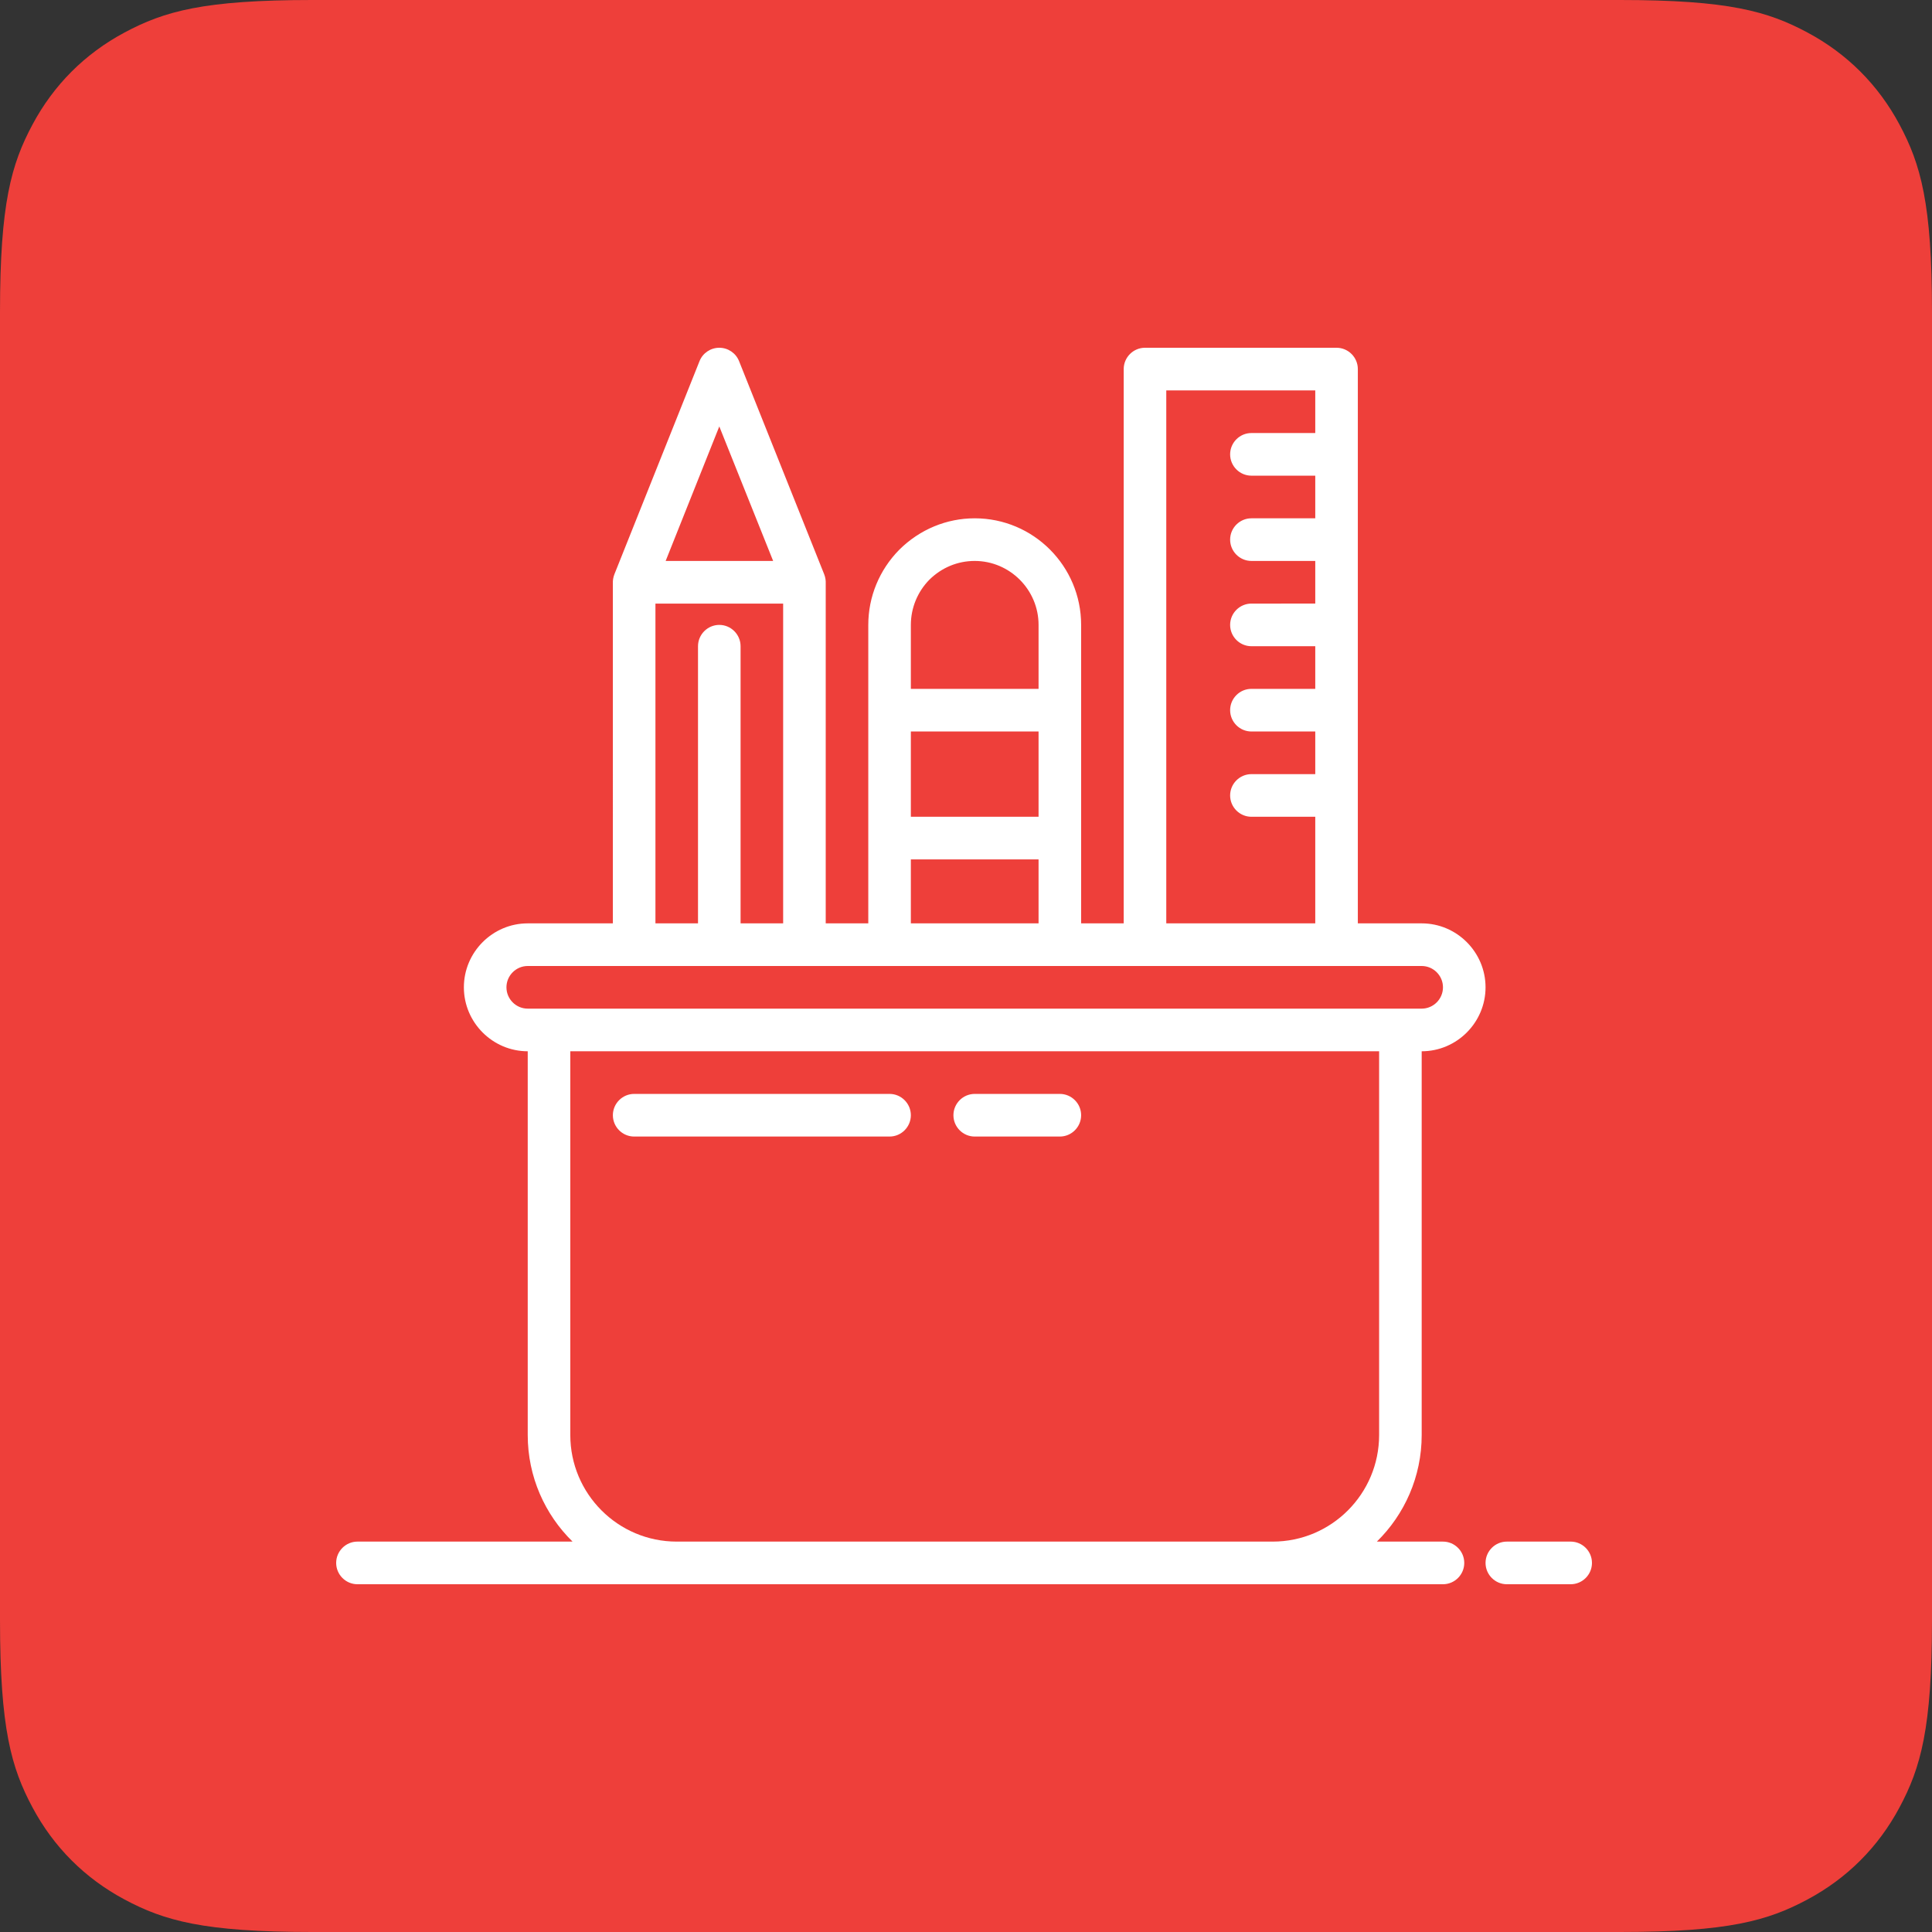 <?xml version="1.0" encoding="UTF-8"?>
<svg width="500px" height="500px" viewBox="0 0 500 500" version="1.1" xmlns="http://www.w3.org/2000/svg" xmlns:xlink="http://www.w3.org/1999/xlink">
    <rect x="0" y="0" width="500" height="500" fill="#333333" stroke="none"/>
    <title>Artboard</title>
    <g id="Artboard" stroke="none" stroke-width="1" fill="none" fill-rule="evenodd">
        <path d="M80.762,-3.26289697e-15 L419.238,3.26289697e-15 C447.32,-1.8958371e-15 457.504,2.924 467.771,8.415 C478.037,13.905 486.095,21.963 491.585,32.229 C497.076,42.496 500,52.68 500,80.762 L500,419.238 C500,447.32 497.076,457.504 491.585,467.771 C486.095,478.037 478.037,486.095 467.771,491.585 C457.504,497.076 447.32,500 419.238,500 L80.762,500 C52.68,500 42.496,497.076 32.229,491.585 C21.963,486.095 13.905,478.037 8.415,467.771 C2.924,457.504 1.2638914e-15,447.32 -2.17526465e-15,419.238 L2.17526465e-15,80.762 C-1.2638914e-15,52.68 2.924,42.496 8.415,32.229 C13.905,21.963 21.963,13.905 32.229,8.415 C42.496,2.924 52.68,1.8958371e-15 80.762,-3.26289697e-15 Z" id="background" fill="#EE3F3A"></path>
        <path d="M345.898,90 C348.928,90 351.407,92.483 351.407,95.517 L351.407,238.966 L367.932,238.966 C377.022,238.966 384.458,246.413 384.458,255.517 C384.458,264.621 377.022,272.069 367.932,272.069 L367.932,371.379 C367.932,382.175 363.486,391.951 356.332,398.966 L373.441,398.966 C376.47,398.966 378.949,401.448 378.949,404.483 C378.949,407.517 376.47,410 373.441,410 L92.508,410 C89.479,410 87,407.517 87,404.483 C87,401.448 89.479,398.966 92.508,398.966 L148.176,398.966 C141.022,391.951 136.576,382.175 136.576,371.379 L136.576,272.069 C127.487,272.069 120.051,264.621 120.051,255.517 C120.051,246.413 127.487,238.966 136.576,238.966 L158.61,238.966 L158.609,151.006 C158.571,150.215 158.702,149.409 158.996,148.648 L181.03,93.475 C181.856,91.379 183.895,90 186.153,90 C188.41,90 190.449,91.379 191.275,93.475 L213.309,148.648 C213.604,149.409 213.734,150.215 213.696,151.006 L213.695,238.966 L224.712,238.966 L224.712,161.724 C224.712,154.441 227.577,147.49 232.753,142.249 C238.042,137.007 244.982,134.138 252.254,134.138 C267.456,134.138 279.796,146.498 279.796,161.724 L279.796,238.966 L290.814,238.966 L290.814,95.517 C290.814,92.483 293.292,90 296.322,90 L345.898,90 Z M406.492,398.966 C409.521,398.966 412,401.448 412,404.483 C412,407.517 409.521,410 406.492,410 L389.966,410 C386.936,410 384.458,407.517 384.458,404.483 C384.458,401.448 386.936,398.966 389.966,398.966 L406.492,398.966 Z M356.915,272.069 L147.593,272.069 L147.593,371.379 C147.593,386.606 159.933,398.966 175.136,398.966 L329.373,398.966 C344.575,398.966 356.915,386.606 356.915,371.379 L356.915,272.069 Z M230.22,283.103 C233.25,283.103 235.729,285.586 235.729,288.621 C235.729,291.655 233.25,294.138 230.22,294.138 L164.119,294.138 C161.089,294.138 158.61,291.655 158.61,288.621 C158.61,285.586 161.089,283.103 164.119,283.103 L230.22,283.103 Z M274.288,283.103 C277.318,283.103 279.797,285.586 279.797,288.621 C279.797,291.655 277.318,294.138 274.288,294.138 L252.254,294.138 C249.225,294.138 246.746,291.655 246.746,288.621 C246.746,285.586 249.225,283.103 252.254,283.103 L274.288,283.103 Z M367.932,250 L136.576,250 C133.547,250 131.068,252.483 131.068,255.517 C131.068,258.552 133.547,261.034 136.576,261.034 L367.932,261.034 C370.962,261.034 373.441,258.552 373.441,255.517 C373.441,252.483 370.962,250 367.932,250 Z M340.389,112.068 L340.39,101.034 L301.831,101.034 L301.831,238.966 L340.39,238.966 L340.389,211.379 L323.864,211.379 C320.835,211.379 318.356,208.897 318.356,205.862 C318.356,202.828 320.835,200.345 323.864,200.345 L340.389,200.344 L340.389,189.31 L323.864,189.31 C320.835,189.31 318.356,186.828 318.356,183.793 C318.356,180.759 320.835,178.276 323.864,178.276 L340.389,178.275 L340.389,167.241 L323.864,167.241 C320.835,167.241 318.356,164.759 318.356,161.724 C318.356,158.69 320.835,156.207 323.864,156.207 L340.389,156.206 L340.389,145.172 L323.864,145.172 C320.835,145.172 318.356,142.69 318.356,139.655 C318.356,136.621 320.835,134.138 323.864,134.138 L340.389,134.137 L340.389,123.103 L323.864,123.103 C320.835,123.103 318.356,120.621 318.356,117.586 C318.356,114.552 320.835,112.069 323.864,112.069 L340.389,112.068 Z M202.678,156.207 L169.627,156.207 L169.627,238.966 L180.644,238.966 L180.644,167.241 C180.644,164.207 183.123,161.724 186.153,161.724 C189.182,161.724 191.661,164.207 191.661,167.241 L191.661,238.966 L202.678,238.966 L202.678,156.207 Z M268.779,222.413 L235.728,222.413 L235.729,238.966 L268.78,238.966 L268.779,222.413 Z M268.779,189.31 L235.728,189.31 L235.728,211.379 L268.779,211.379 L268.779,189.31 Z M252.254,145.172 C247.847,145.172 243.716,146.882 240.522,150.027 C237.435,153.172 235.729,157.365 235.729,161.724 L235.728,178.275 L268.779,178.275 L268.78,161.724 C268.78,152.62 261.344,145.172 252.254,145.172 Z M186.153,110.36 L172.271,145.172 L200.089,145.172 L186.153,110.36 Z" id="icon" fill="#FFFFFF" fill-rule="nonzero"></path>
    </g>
</svg>